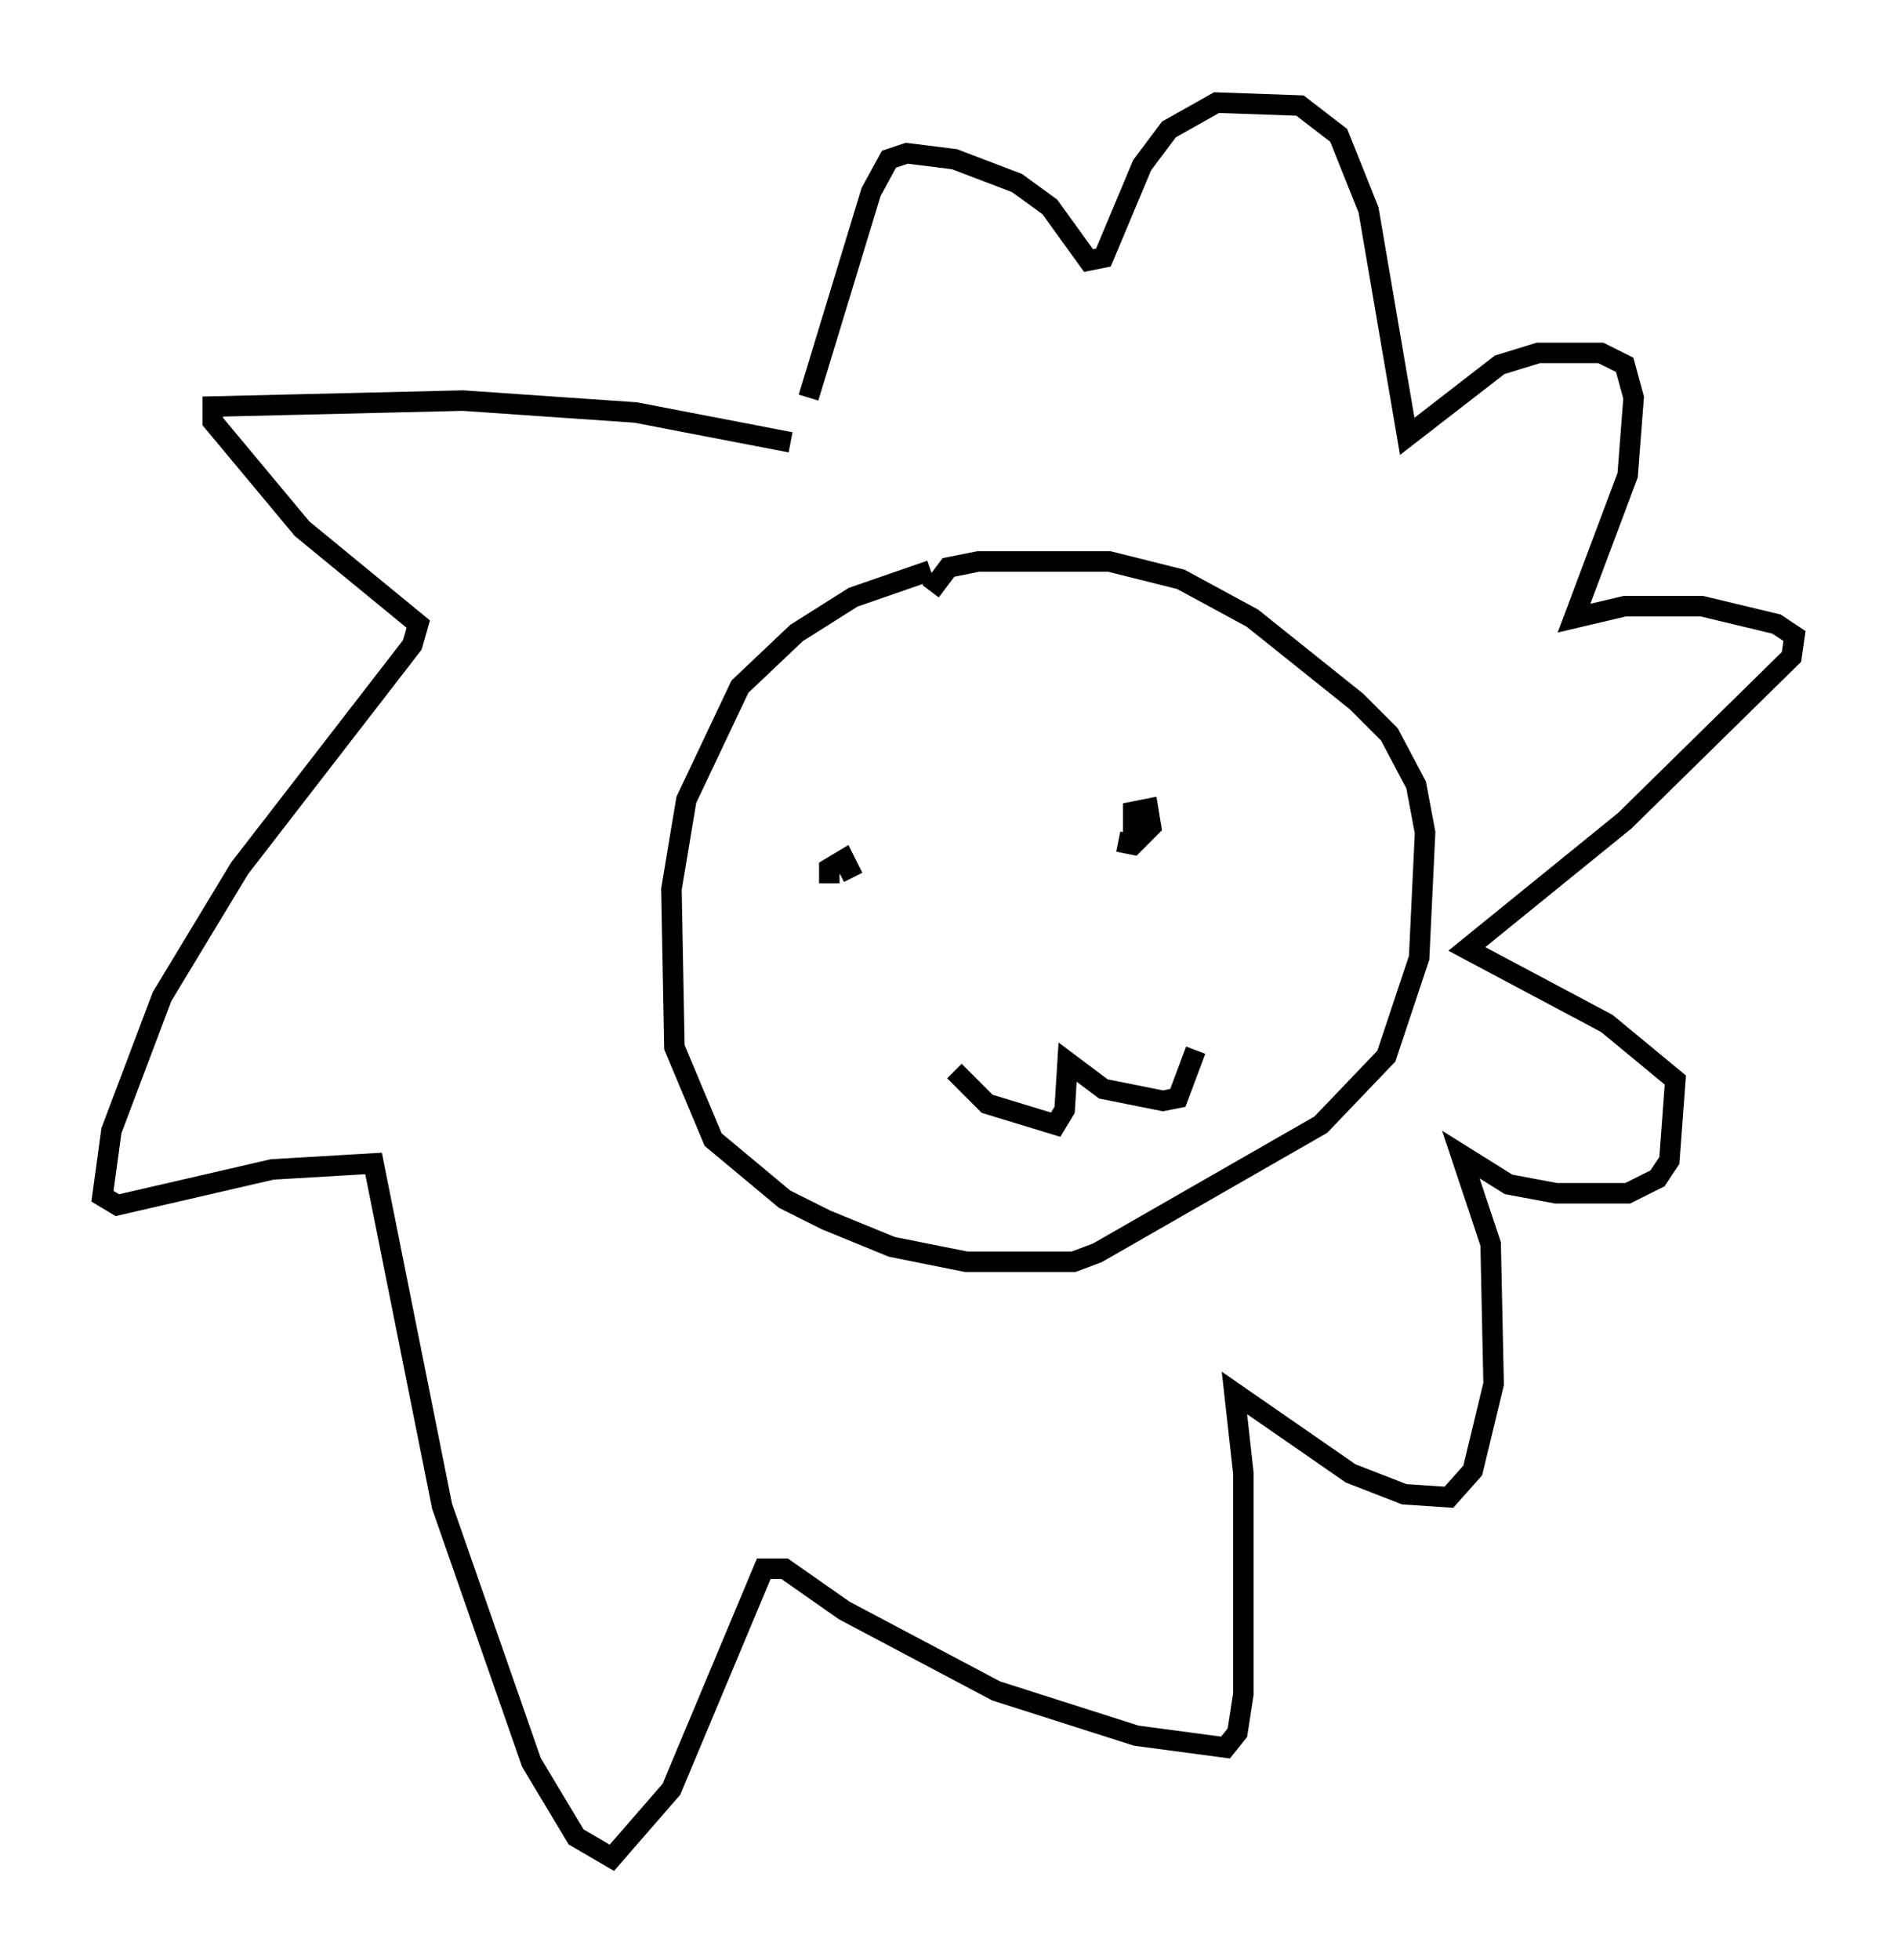 <?xml version="1.0" encoding="utf-8" ?>
<svg baseProfile="full" height="95.553" version="1.1" width="92.503" xmlns="http://www.w3.org/2000/svg" xmlns:ev="http://www.w3.org/2001/xml-events" xmlns:xlink="http://www.w3.org/1999/xlink"><defs /><rect fill="white" height="95.553" width="92.503" x="0" y="0" /><path d="M47.994, 27.804 m-2.615, 0.0 l-3.777, 1.307 -2.76, 1.743 l-2.76, 2.615 -2.615, 5.52 l-0.726, 4.358 0.145, 7.698 l1.888, 4.503 3.486, 2.905 l2.034, 1.017 3.196, 1.307 l3.631, 0.726 5.229, 0.0 l1.162, -0.436 10.894, -6.246 l3.196, -3.341 1.598, -4.793 l0.291, -6.101 -0.436, -2.324 l-1.307, -2.469 -1.598, -1.598 l-5.084, -4.067 -3.486, -1.888 l-3.486, -0.872 -6.391, 0.0 l-1.453, 0.291 -0.872, 1.162 m1.162, 23.385 l1.598, 1.598 3.341, 1.017 l0.436, -0.726 0.145, -2.324 l1.743, 1.307 2.905, 0.581 l0.726, -0.145 0.872, -2.324 m-17.866, -8.134 l0.0, -0.726 0.726, -0.436 l0.436, 0.872 m13.654, -1.743 l0.0, -1.453 0.726, -0.145 l0.145, 0.872 -0.872, 0.872 l-0.726, -0.145 m-15.978, -19.464 l-7.553, -1.453 -8.425, -0.581 l-12.201, 0.291 0.0, 0.726 l4.358, 5.229 5.665, 4.648 l-0.291, 1.017 -8.425, 10.894 l-3.777, 6.246 -2.469, 6.536 l-0.436, 3.196 0.726, 0.436 l7.553, -1.743 4.939, -0.291 l3.341, 16.704 4.358, 12.492 l2.179, 3.631 1.743, 1.017 l2.905, -3.341 4.503, -10.749 l1.017, 0.0 2.905, 2.034 l7.408, 3.922 6.827, 2.179 l4.358, 0.581 0.581, -0.726 l0.291, -1.888 0.0, -10.749 l-0.436, -3.922 5.665, 3.922 l2.615, 1.017 2.179, 0.145 l1.162, -1.307 1.017, -4.212 l-0.145, -6.827 -1.453, -4.358 l2.324, 1.453 2.324, 0.436 l3.486, 0.0 1.453, -0.726 l0.581, -0.872 0.291, -3.922 l-3.341, -2.76 -6.827, -3.631 l7.698, -6.246 8.134, -7.989 l0.145, -1.017 -0.872, -0.581 l-3.631, -0.872 -3.777, 0.0 l-2.469, 0.581 2.615, -6.972 l0.291, -3.777 -0.436, -1.598 l-1.162, -0.581 -3.05, 0.0 l-1.888, 0.581 -4.503, 3.486 l-1.888, -11.039 -1.453, -3.631 l-1.888, -1.453 -4.067, -0.145 l-2.324, 1.307 -1.307, 1.743 l-1.888, 4.503 -0.726, 0.145 l-1.888, -2.615 -1.598, -1.162 l-3.05, -1.162 -2.324, -0.291 l-0.872, 0.291 -0.872, 1.598 l-3.05, 10.022 " fill="none" stroke="black" stroke-width="1" /></svg>